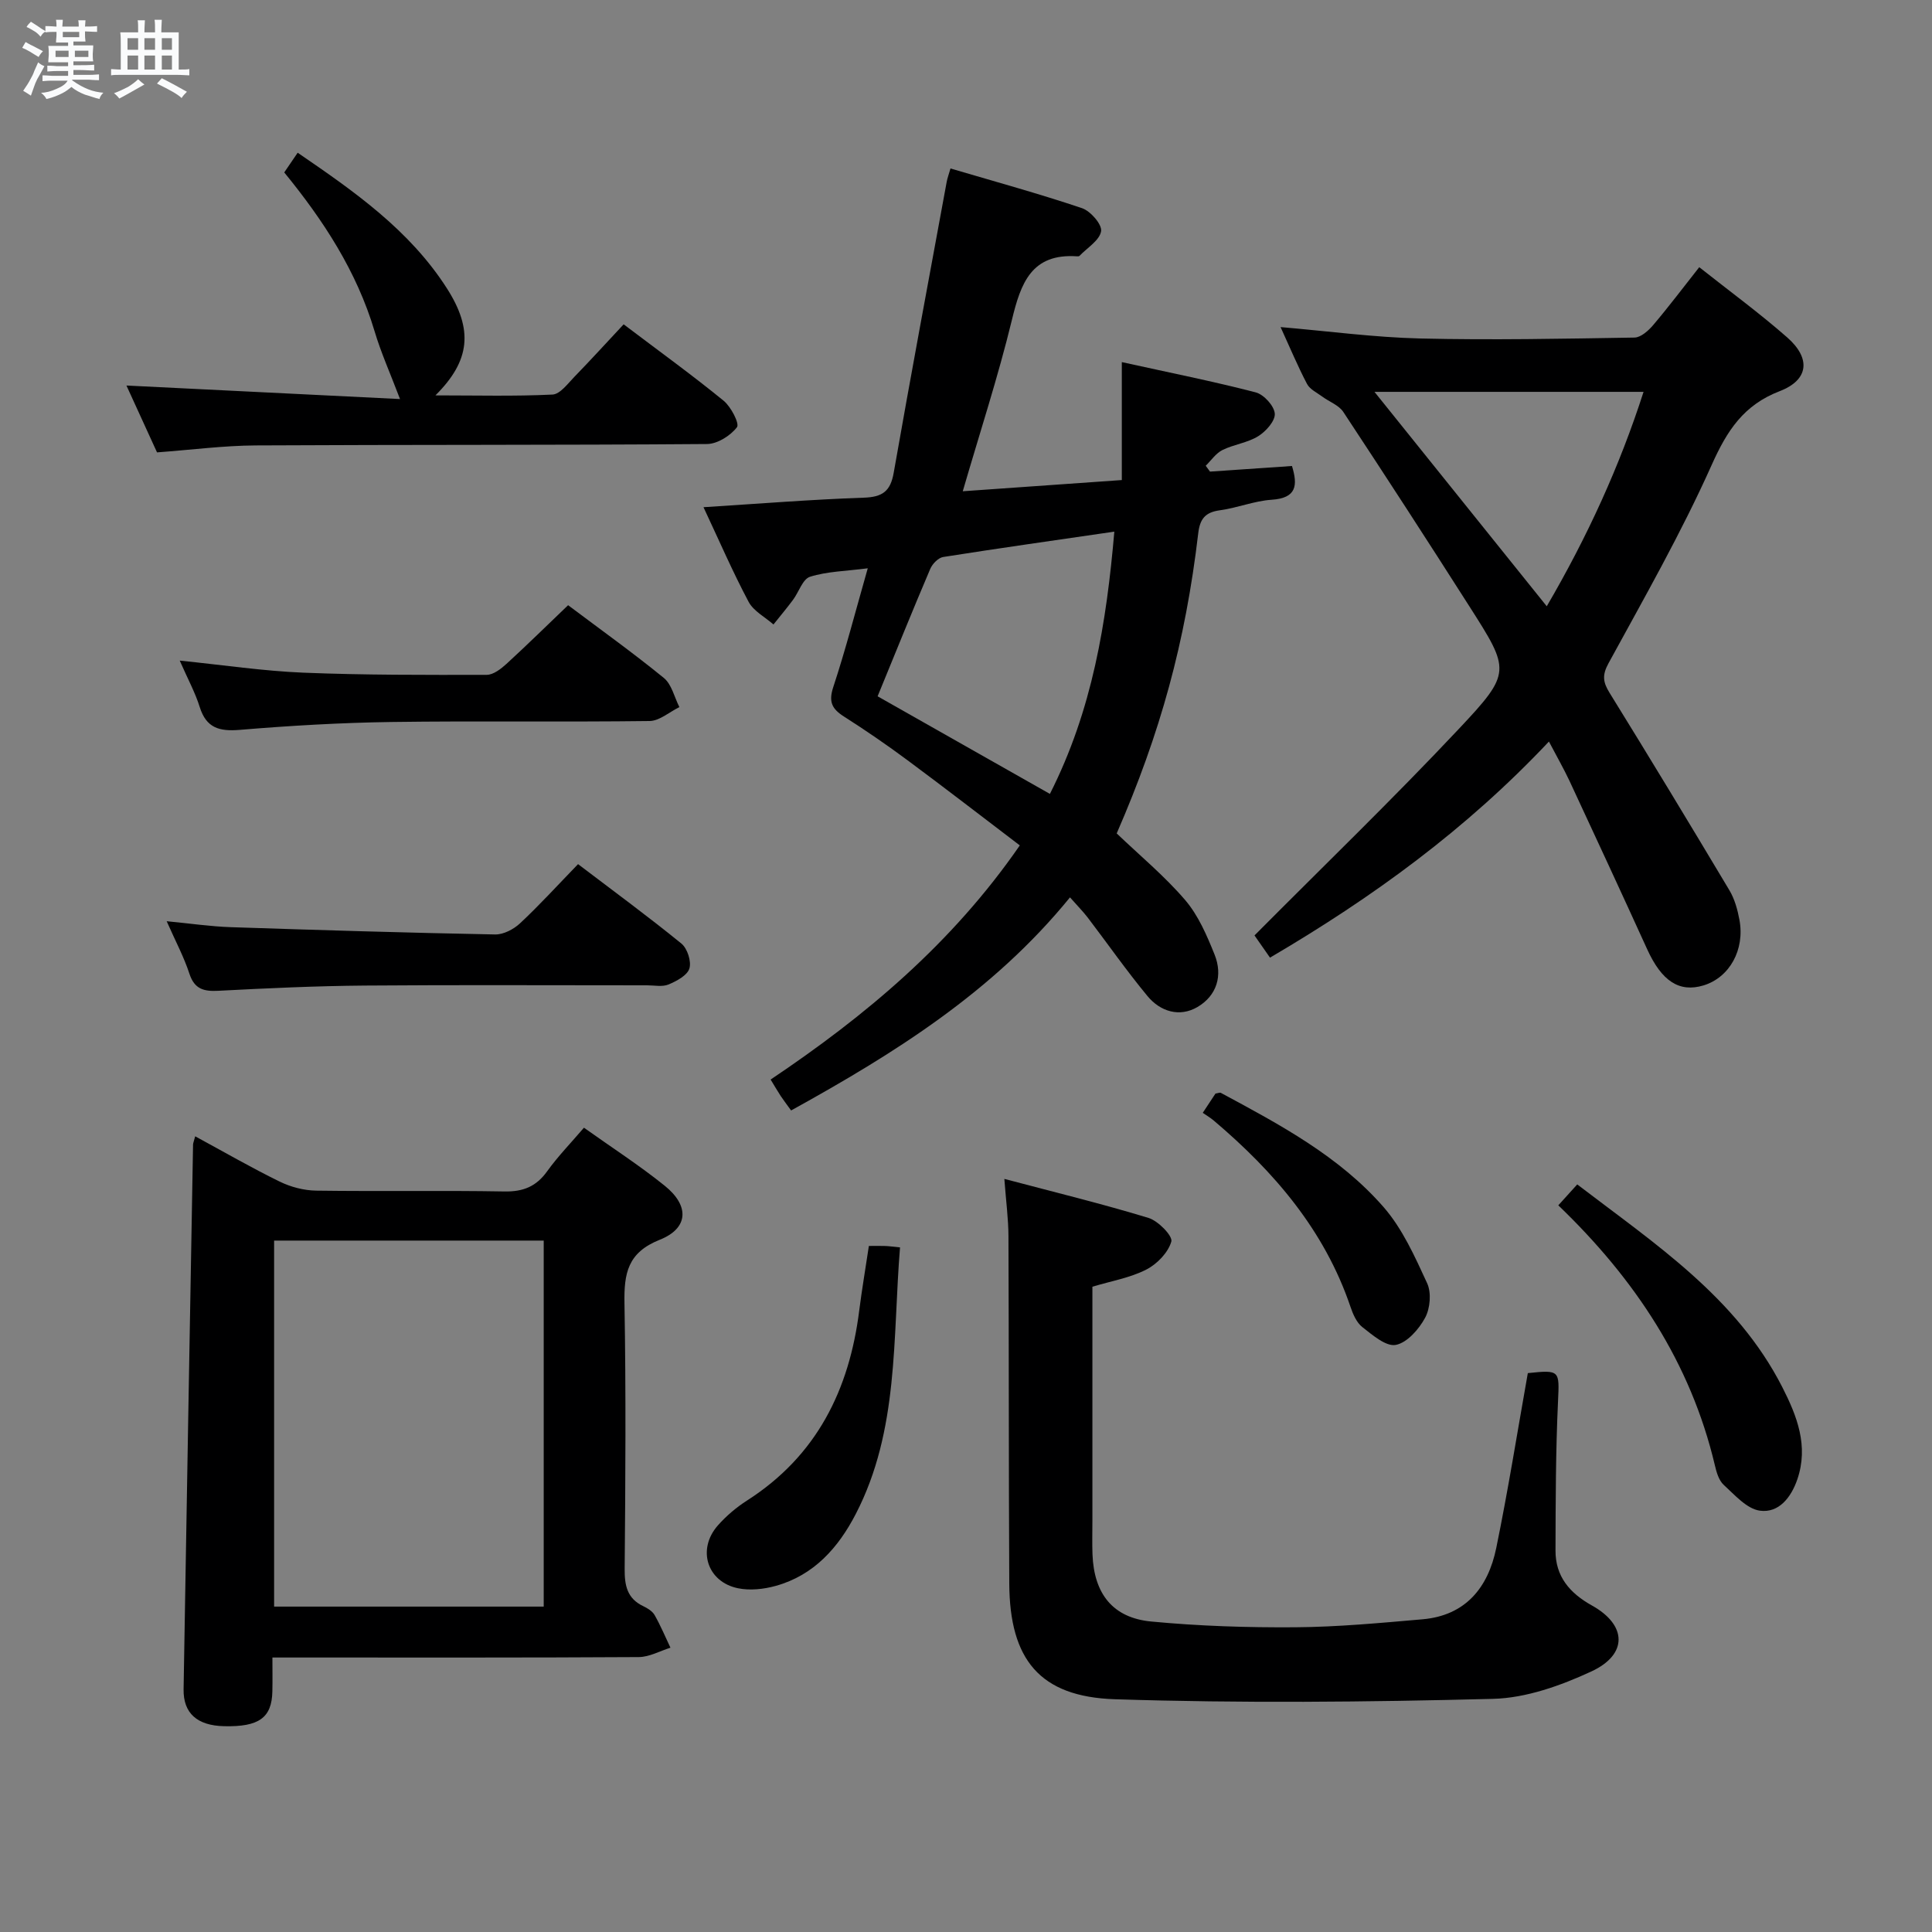 <svg enable-background="new 0 0 400 400" viewBox="0 0 400 400" xmlns="http://www.w3.org/2000/svg"><rect x="0" y="0" width="400" height="400" fill="#808080" stroke="none"/><path d="m6.8 9.5c.6.3 1.3.7 2.1 1.1-.4.4-.7.8-.9 1.2-.7-.4-1.3-.8-1.8-1.1s-1.1-.6-1.6-.8c.2-.4.5-.8.7-1.2.4.2.8.5 1.5.8zm.9 6.9c-.3.6-.5 1.1-.7 1.7s-.4 1.1-.6 1.7c-.6-.4-1.1-.7-1.6-1 .7-1 1.2-1.8 1.5-2.4.3-.5.6-1.1.8-1.7.3-.6.5-1.2.8-1.8.3.3.8.6 1.3.8-.7 1.3-1.2 2.2-1.5 2.7zm.1-11c.4.3 1 .7 1.7 1.1-.5.2-.8.6-1.1 1.1-.5-.6-1-1-1.4-1.2s-.9-.6-1.5-.8c.2-.4.5-.7.9-1.1.5.3.9.6 1.4.9zm10.5 13.1c1 .4 2 .6 3.1.7-.4.4-.7.8-.8 1.3-.9-.2-1.9-.6-3-.9-1-.4-2-.9-2.8-1.6-.5.4-1.1.9-1.9 1.3s-1.9.9-3.3 1.2c-.1-.3-.5-.8-1.1-1.3 1 0 2.1-.3 3.2-.8 1.2-.5 1.9-1 2.3-1.7h-3.2c-.4 0-1 0-2 .1v-1.2c1 0 1.7.1 2 .1h3.3v-1h-2.3c-.2 0-.9 0-2 .1v-1.2c1.2 0 1.9.1 2 .1h2.3v-.8h-4.1c0-.7.1-1.2.1-1.6 0-.5 0-1.1-.1-1.8h4.1v-.7h-2.5c0-.6.1-1.1.1-1.6v-.6h-.5c-.4 0-1 0-1.8.1v-1.3c1.2 0 1.9.1 2.1.1h.2c0-.3 0-.8-.1-1.4h1.4c0 .6-.1 1-.1 1.4h3.4c0-.4 0-.8-.1-1.3h1.5c0 .4-.1.9-.1 1.3.7 0 1.5 0 2.5-.1v1.2c-1 0-1.8-.1-2.5-.1v.6c0 .3 0 .8.1 1.5h-2.5v.8h4.1c0 .7-.1 1.3-.1 1.8s0 1 .1 1.5h-4.1v.8h1.4c.8 0 1.8 0 2.9-.1v1.2c-1 0-1.9-.1-2.8-.1h-1.5v1h3.2c.3 0 1 0 2.1-.1v1.2c-1.1 0-1.8-.1-2.1-.1h-3.4l-.1.1c1.4 1 2.4 1.5 3.4 1.9zm-4.1-6.7v-1.3h-2.7v1.3zm2.2-4.1v-1.1h-3.4v1.1zm1.9 4.1v-1.3h-2.8v1.3z" fill="#fafbfc"/><path d="m37 6.7v2.3 5.4c1 0 1.8 0 2.2-.1v1.3c-.6 0-1.5-.1-2.5-.1h-11.9c-.7 0-1.3 0-1.8.1v-1.3c.5 0 1.1.1 2 .1v-5.2c0-1 0-1.8-.1-2.5h3.7c0-1.3 0-2.1-.1-2.5h1.5c0 .4-.1 1.3-.1 2.5h2.2c0-1.2 0-2.1-.1-2.6h1.5c0 .4-.1 1.3-.1 2.6zm-12.3 13.7c-.3-.4-.7-.8-1.1-1.1 1.1-.4 2.1-.9 2.9-1.3.8-.5 1.5-1 2.1-1.6.4.4.9.8 1.3 1.1-2.5 1.4-4.2 2.4-5.2 2.9zm3.9-10.1v-2.4h-2.2v2.4zm0 4.1v-2.9h-2.2v2.9zm3.5-4.1v-2.4h-2.2v2.4zm0 4.1v-2.9h-2.2v2.9zm.4 2.9 1-1.1c.6.3 1.4.7 2.5 1.3s2 1.1 2.7 1.5c-.4.4-.8.8-1.1 1.3-.8-.8-2.5-1.7-5.1-3zm3.1-7v-2.4h-2.1v2.4zm0 4.1v-2.9h-2.1v2.9z" fill="#fafbfc"/><g fill="#000001"><path d="m221.53 185.79c-15.94 19.58-36.34 32.3-57.74 44.12-.84-1.17-1.53-2.06-2.15-2.99-.63-.96-1.2-1.96-2.09-3.41 19.62-13.17 37.52-28.12 51.59-48.48-7.76-5.9-15.44-11.84-23.25-17.63-4.27-3.17-8.67-6.19-13.16-9.05-2.48-1.58-3.22-3.04-2.21-6.1 2.58-7.83 4.64-15.84 7.14-24.59-4.56.59-8.42.64-11.95 1.75-1.53.48-2.32 3.17-3.53 4.79-1.3 1.74-2.69 3.4-4.04 5.09-1.75-1.54-4.12-2.76-5.15-4.69-3.26-6.13-6.03-12.54-9.34-19.59 11.49-.72 22.33-1.6 33.19-1.97 3.85-.13 5.52-1.31 6.19-5.15 3.53-20.1 7.28-40.15 10.97-60.22.14-.77.42-1.52.79-2.79 9.25 2.73 18.33 5.22 27.23 8.22 1.76.59 4.18 3.38 3.95 4.77-.31 1.9-2.87 3.43-4.47 5.1-.09.1-.32.12-.48.1-9.47-.66-11.68 5.56-13.52 13.18-2.85 11.74-6.62 23.25-10.17 35.46 10.83-.76 21.34-1.5 32.93-2.32 0-7.88 0-15.73 0-24.42 10.06 2.22 18.96 3.99 27.73 6.27 1.67.44 3.81 2.78 3.94 4.39.12 1.5-1.83 3.69-3.43 4.68-2.2 1.37-5.03 1.69-7.4 2.86-1.36.67-2.33 2.14-3.47 3.26.3.4.6.8.89 1.21 5.6-.38 11.2-.77 16.97-1.16 1.21 3.98 1 6.65-4.23 6.99-3.6.24-7.11 1.7-10.71 2.18-3.02.41-4.12 1.78-4.47 4.77-2.66 22.58-7.83 41.35-16.88 62.13 4.78 4.57 9.91 8.82 14.18 13.8 2.72 3.18 4.49 7.32 6.08 11.27 1.75 4.34.47 8.53-3.55 10.88-3.71 2.16-7.68.94-10.34-2.28-4.34-5.24-8.24-10.83-12.37-16.25-.99-1.29-2.16-2.46-3.67-4.18zm-39.83-41.63c11.97 6.78 23.7 13.43 35.67 20.21 8.82-17.42 11.72-35.51 13.34-54.3-12.2 1.78-23.83 3.42-35.43 5.25-1.02.16-2.24 1.42-2.68 2.46-3.63 8.51-7.1 17.11-10.9 26.38z"/><path d="m320.69 153.53c-17.16 18.22-36.47 32.25-57.75 44.74-1.28-1.83-2.57-3.68-3.21-4.6 14.29-14.38 28.64-28.22 42.27-42.72 11.02-11.72 10.7-12.12 2.17-25.49-8.58-13.46-17.26-26.85-26.05-40.17-.93-1.41-2.93-2.11-4.39-3.2-1.1-.81-2.54-1.49-3.12-2.59-1.92-3.66-3.52-7.49-5.48-11.78 9.94.85 19.41 2.13 28.91 2.36 14.78.35 29.58.05 44.36-.19 1.32-.02 2.88-1.42 3.86-2.57 3.2-3.77 6.18-7.73 9.55-12 6.32 5 12.48 9.51 18.2 14.53 4.96 4.35 4.48 8.81-1.53 11.13-7.49 2.88-10.91 8.17-14.09 15.27-6.29 14.07-13.97 27.53-21.37 41.08-1.36 2.49-1.13 3.93.24 6.14 8.38 13.55 16.63 27.18 24.8 40.86 1.08 1.81 1.68 4.01 2.07 6.1 1.16 6.23-2.07 11.96-7.44 13.59-5.03 1.52-8.66-.9-11.66-7.49-5.3-11.64-10.68-23.25-16.08-34.85-1.2-2.55-2.6-4.98-4.26-8.15zm-.45-28.01c8.47-14.49 15.11-29.08 20.04-44.39-18.77 0-36.85 0-55.71 0 12.3 15.3 23.81 29.63 35.67 44.39z"/><path d="m40.41 235.26c6.12 3.32 11.71 6.55 17.5 9.38 2.29 1.12 5.01 1.83 7.55 1.87 12.99.18 25.99-.06 38.98.17 3.9.07 6.59-1.03 8.85-4.19 2.21-3.07 4.87-5.81 7.61-9.01 5.74 4.09 11.47 7.78 16.74 12.03 5.14 4.14 4.93 8.79-1.05 11.17-6.66 2.65-7.41 6.98-7.3 13.14.32 18.32.2 36.65.04 54.97-.03 3.49.51 6.18 3.89 7.77.88.42 1.87 1.04 2.32 1.84 1.23 2.17 2.2 4.48 3.27 6.74-2.19.68-4.37 1.93-6.57 1.94-23.15.14-46.31.09-69.46.09-1.82 0-3.64 0-6.38 0 0 2.52.04 4.76-.01 7.01-.11 5.47-2.78 7.38-9.99 7.21-5.57-.12-8.47-2.68-8.39-7.64.63-37.6 1.29-75.2 1.96-112.8.02-.32.17-.64.44-1.69zm16.34 97.37h55.82c0-25.38 0-50.45 0-75.78-18.74 0-37.26 0-55.82 0z"/><path d="m207.94 244.08c10.46 2.77 20.24 5.15 29.85 8.08 2.01.61 5.05 3.75 4.72 4.89-.66 2.3-2.97 4.68-5.22 5.82-3.34 1.7-7.21 2.35-11.12 3.53v48.44c0 2.33-.07 4.67.02 7 .31 8.12 4.19 13.13 12.18 13.88 9.88.94 19.85 1.26 29.78 1.19 8.79-.06 17.58-.89 26.34-1.65 8.96-.77 13.61-6.59 15.29-14.75 2.47-12.02 4.39-24.15 6.54-36.22 6.7-.71 6.54-.53 6.25 5.87-.48 10.27-.49 20.56-.52 30.85-.02 5.35 2.91 8.81 7.54 11.39 7.27 4.04 7.48 10.13-.1 13.65-6.35 2.94-13.52 5.51-20.39 5.68-26.08.67-52.21.92-78.28.08-15.6-.51-21.77-8.28-21.86-23.9-.13-23.99-.07-47.98-.17-71.96-.01-3.59-.5-7.18-.85-11.87z"/><path d="m129.12 67.15c7.51 5.68 14.25 10.55 20.69 15.81 1.53 1.25 3.34 4.75 2.77 5.49-1.35 1.76-4.04 3.46-6.2 3.48-31.15.24-62.31.12-93.46.29-6.62.04-13.24.91-20.41 1.44-2.05-4.49-4.23-9.26-6.33-13.84 19.06.94 37.96 1.87 56.64 2.8-2.02-5.32-3.95-9.61-5.28-14.08-3.69-12.35-10.54-22.87-18.69-32.84.9-1.32 1.72-2.52 2.78-4.08 11.71 8.01 23.16 16 30.89 28.07 5.48 8.56 4.88 14.97-2.37 22.17 8.58 0 16.43.21 24.24-.17 1.57-.08 3.15-2.25 4.52-3.66 3.37-3.47 6.62-7.04 10.21-10.88z"/><path d="m119.68 178.91c7.52 5.72 14.61 10.91 21.4 16.45 1.23 1 2.1 3.7 1.65 5.16-.44 1.43-2.63 2.6-4.3 3.3-1.28.54-2.95.18-4.44.18-19.46.01-38.92-.11-58.39.05-10.13.08-20.25.55-30.37 1.08-3.03.16-4.97-.32-6.02-3.55-1.12-3.43-2.85-6.66-4.7-10.85 4.91.47 9.08 1.09 13.25 1.23 18.25.61 36.5 1.16 54.76 1.51 1.72.03 3.82-1.07 5.13-2.29 4.01-3.74 7.7-7.8 12.03-12.27z"/><path d="m37.21 136.77c9.13.93 17.34 2.16 25.58 2.5 12.64.51 25.31.47 37.97.45 1.38 0 2.97-1.24 4.11-2.28 4.28-3.92 8.42-8 12.75-12.14 6.61 4.97 13.38 9.81 19.82 15.06 1.63 1.33 2.18 3.99 3.22 6.04-2.06 1-4.1 2.85-6.17 2.88-17.83.23-35.66-.05-53.49.2-10.46.15-20.93.76-31.36 1.63-4.24.35-6.93-.38-8.29-4.73-.93-2.98-2.45-5.76-4.14-9.61z"/><path d="m322.63 249.55c1.41-1.55 2.5-2.77 3.92-4.33 16.03 12.27 32.95 23.34 42.46 41.98 3.05 5.99 5.47 12.16 3.11 19.08-1.29 3.77-3.85 7.02-7.75 6.49-2.71-.37-5.2-3.25-7.49-5.34-1.01-.92-1.5-2.61-1.83-4.04-5.02-21.23-16.53-38.57-32.42-53.84z"/><path d="m179.89 257.96c1.48 0 2.46-.03 3.43.01.79.03 1.58.15 3.02.29-1.54 18.86-.19 37.85-9.16 55.19-3.61 6.98-8.66 12.69-16.57 14.89-2.48.69-5.34 1-7.82.49-6.41-1.32-8.51-8.06-4.18-12.99 1.74-1.97 3.83-3.75 6.05-5.17 14.42-9.23 21.18-22.89 23.24-39.39.56-4.39 1.31-8.75 1.99-13.32z"/><path d="m249.02 230.4c1.25-1.9 1.97-2.99 2.63-3.99.51-.07.89-.26 1.12-.14 12.18 6.55 24.49 13.1 33.7 23.66 3.9 4.48 6.47 10.25 9 15.74.91 1.96.64 5.2-.41 7.15-1.28 2.38-3.73 5.18-6.08 5.63-2.03.38-4.81-2.04-6.91-3.68-1.21-.94-1.96-2.7-2.48-4.24-5.37-15.82-15.78-27.93-28.27-38.51-.64-.55-1.36-.97-2.3-1.62z"/></g></svg>